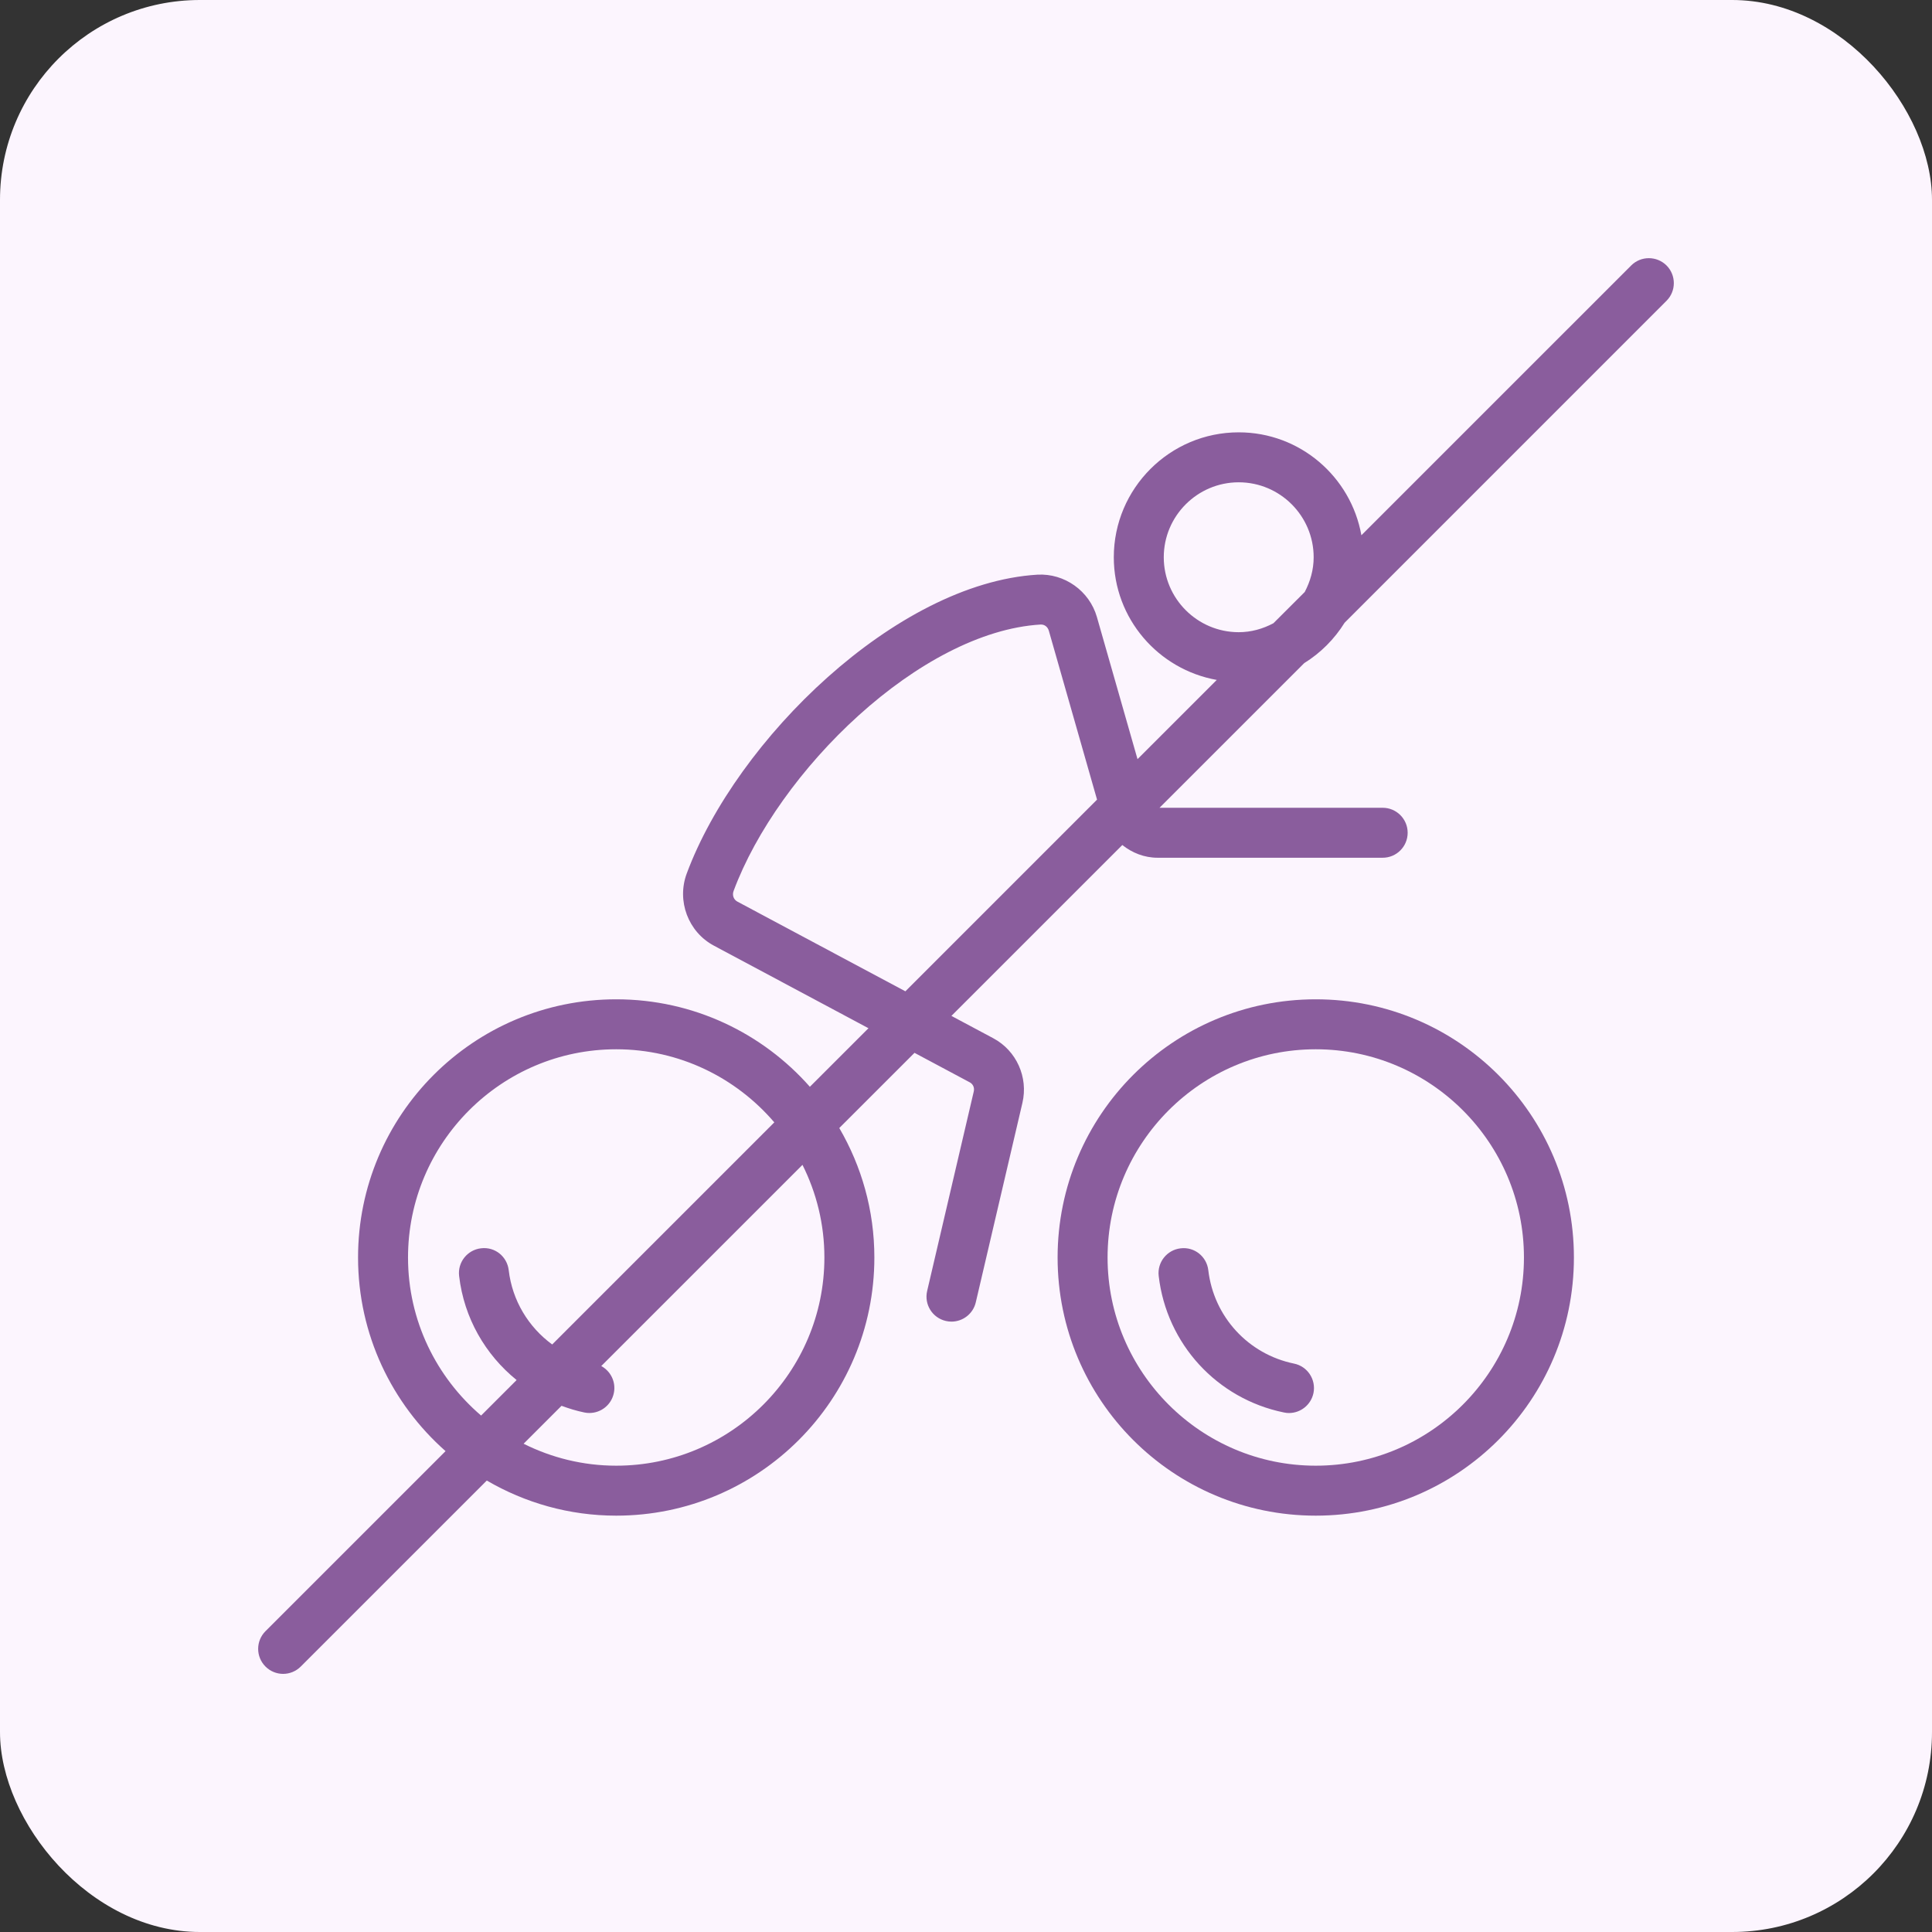 <svg width="58" height="58" viewBox="0 0 58 58" fill="none" xmlns="http://www.w3.org/2000/svg">
<rect x="0" y="0" width="58" height="58" fill="#333333" stroke="none"/>
<rect width="58" height="58" rx="6" fill="#FCF5FE"/>
<path fill-rule="evenodd" clip-rule="evenodd" d="M39.5 30C35.219 30 31.75 33.469 31.75 37.751C31.75 42.032 35.219 45.501 39.5 45.501C43.781 45.501 47.25 42.032 47.25 37.751C47.25 33.469 43.781 30 39.5 30ZM39.5 44.001C36.054 44.001 33.25 41.196 33.25 37.751C33.25 34.305 36.054 31.5 39.5 31.5C42.946 31.5 45.75 34.305 45.75 37.751C45.75 41.196 42.946 44.001 39.5 44.001Z" fill="#8A5D9D"/>
<path fill-rule="evenodd" clip-rule="evenodd" d="M50.03 9.03C50.323 8.737 50.322 8.263 50.031 7.97C49.738 7.678 49.262 7.677 48.969 7.97L40.87 16.069C40.558 14.317 39.031 12.979 37.187 12.979C35.119 12.979 33.437 14.662 33.437 16.729C33.437 18.572 34.776 20.099 36.528 20.412L34.149 22.79L32.93 18.524C32.704 17.736 31.953 17.207 31.145 17.252L31.144 17.252C29.006 17.382 26.745 18.636 24.846 20.331C22.944 22.028 21.369 24.2 20.617 26.221C20.31 27.045 20.659 27.977 21.431 28.389L26.072 30.868L24.313 32.626C22.893 31.017 20.815 30 18.499 30C14.219 30 10.749 33.469 10.749 37.751C10.749 40.067 11.767 42.144 13.376 43.564L7.969 48.97C7.677 49.264 7.677 49.737 7.969 50.03C8.116 50.177 8.308 50.251 8.499 50.251C8.691 50.251 8.883 50.177 9.03 50.03L14.614 44.447C15.756 45.113 17.081 45.501 18.499 45.501C22.78 45.501 26.249 42.031 26.249 37.751C26.249 36.331 25.862 35.007 25.196 33.864L27.454 31.607L29.112 32.492C29.211 32.545 29.26 32.652 29.233 32.767L27.834 38.754C27.738 39.158 27.99 39.562 28.393 39.656C28.447 39.669 28.506 39.676 28.564 39.676C28.904 39.676 29.214 39.442 29.294 39.096L30.694 33.108C30.873 32.339 30.515 31.541 29.819 31.169L28.562 30.498L33.693 25.368C33.985 25.601 34.35 25.75 34.753 25.75H41.509C41.923 25.75 42.259 25.415 42.259 25C42.259 24.586 41.923 24.25 41.509 24.25H34.81L39.153 19.908C39.646 19.602 40.06 19.187 40.366 18.695L50.03 9.03ZM31.487 18.936L32.934 24.005L27.18 29.76L22.137 27.067C22.026 27.007 21.974 26.876 22.024 26.745C22.688 24.958 24.083 23.008 25.779 21.476C27.479 19.94 29.444 18.858 31.236 18.749C31.353 18.742 31.452 18.814 31.487 18.936ZM37.187 18.979C35.947 18.979 34.937 17.969 34.937 16.729C34.937 15.489 35.947 14.479 37.187 14.479C38.428 14.479 39.437 15.489 39.437 16.729C39.437 17.104 39.336 17.454 39.169 17.772L38.229 18.71C37.913 18.878 37.562 18.979 37.187 18.979ZM24.749 37.751C24.749 41.196 21.945 44.001 18.499 44.001C17.5 44.001 16.557 43.761 15.719 43.342L16.858 42.203C17.076 42.284 17.302 42.354 17.539 42.403C17.595 42.416 17.649 42.419 17.694 42.419C18.043 42.419 18.355 42.175 18.428 41.82C18.497 41.489 18.334 41.163 18.05 41.01L24.091 34.97C24.511 35.808 24.749 36.751 24.749 37.751ZM12.249 37.751C12.249 34.305 15.053 31.5 18.499 31.5C20.397 31.5 22.097 32.353 23.245 33.694L16.577 40.362C15.867 39.842 15.38 39.048 15.272 38.133C15.225 37.725 14.861 37.422 14.438 37.475C14.029 37.524 13.734 37.895 13.783 38.306C13.93 39.568 14.571 40.67 15.509 41.43L14.443 42.496C13.102 41.348 12.249 39.649 12.249 37.751Z" fill="#8A5D9D"/>
<path fill-rule="evenodd" clip-rule="evenodd" d="M39.431 41.822C39.514 41.416 39.253 41.018 38.847 40.936C37.47 40.653 36.438 39.527 36.274 38.133C36.227 37.724 35.859 37.424 35.441 37.476C35.032 37.524 34.736 37.896 34.785 38.307C35.023 40.345 36.533 41.992 38.542 42.403C38.597 42.416 38.65 42.42 38.697 42.42C39.045 42.42 39.357 42.175 39.431 41.822Z" fill="#8A5D9D"/>
</svg>
